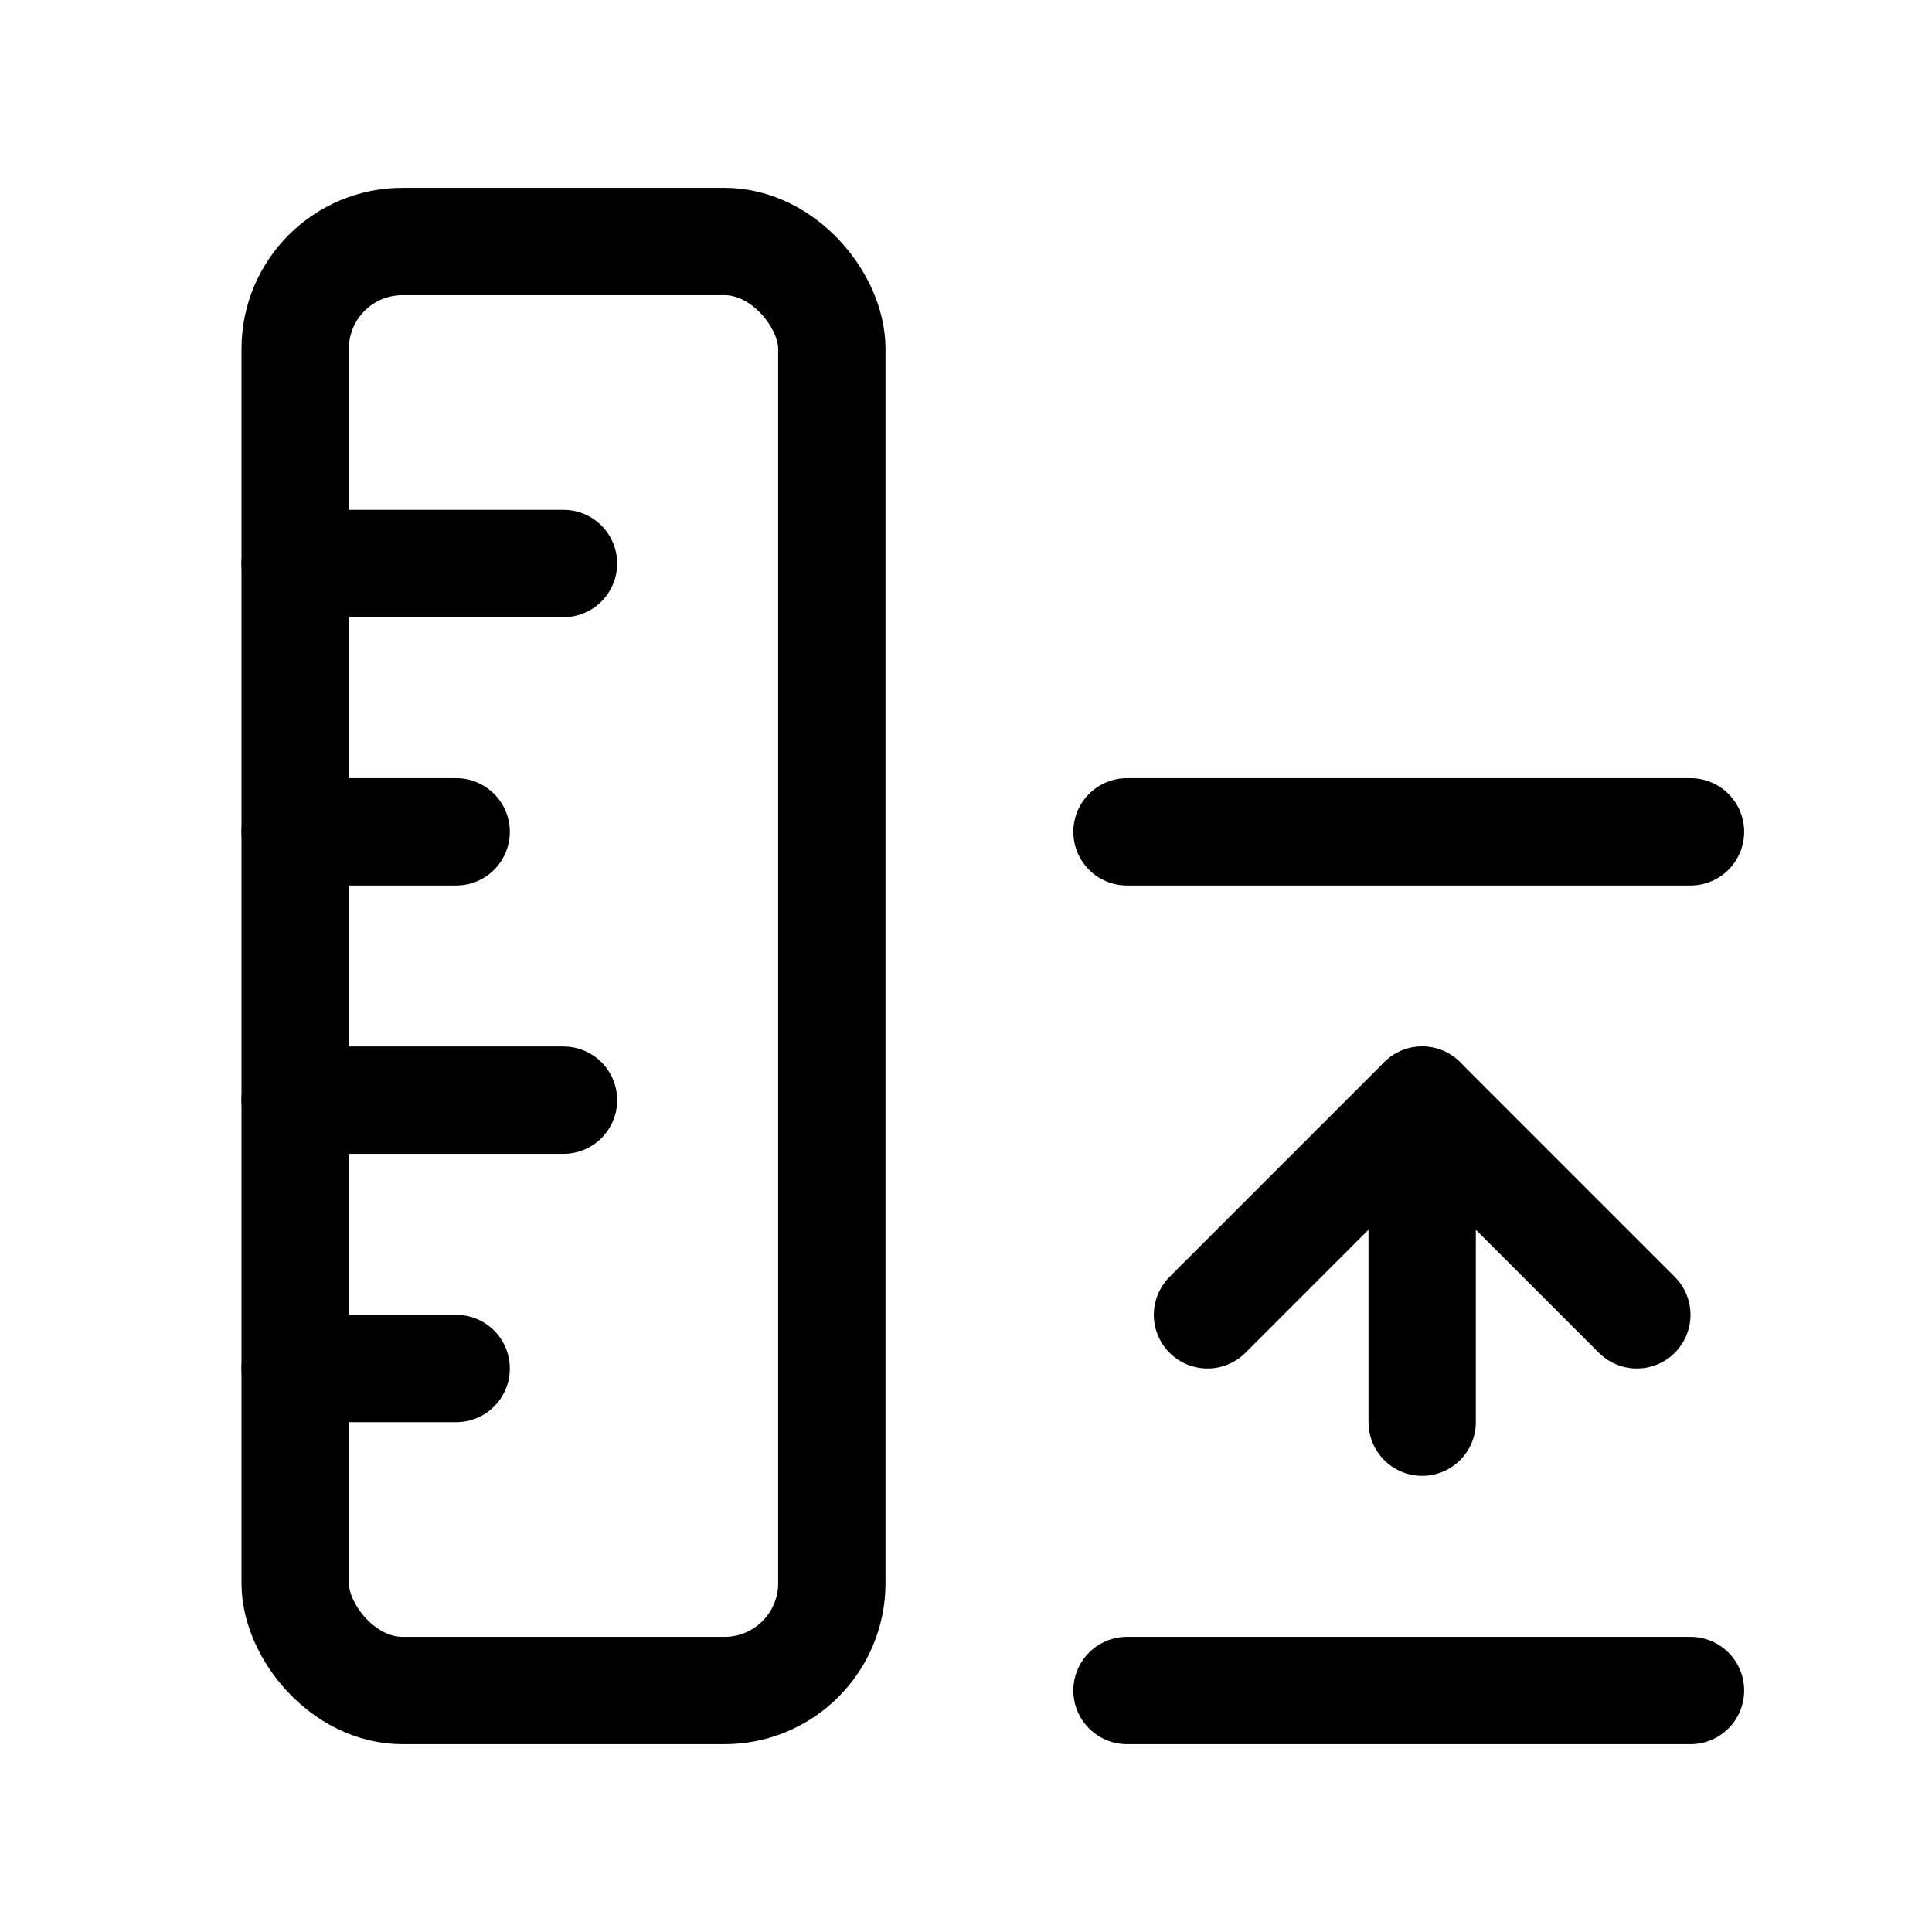 <svg xmlns="http://www.w3.org/2000/svg" height="18" width="18" viewBox="0 0 18 18"><title>height min</title><g fill="none" stroke="currentColor" class="nc-icon-wrapper"><rect x="2.75" y="2.25" width="5" height="13.5" rx="1" ry="1" stroke-linecap="round" stroke-linejoin="round"></rect><line x1="2.75" y1="5.25" x2="5.25" y2="5.25" stroke-linecap="round" stroke-linejoin="round"></line><line x1="2.75" y1="7.75" x2="4.25" y2="7.75" stroke-linecap="round" stroke-linejoin="round"></line><line x1="2.75" y1="12.75" x2="4.25" y2="12.75" stroke-linecap="round" stroke-linejoin="round"></line><line x1="2.75" y1="10.25" x2="5.25" y2="10.25" stroke-linecap="round" stroke-linejoin="round"></line><line x1="10.5" y1="15.75" x2="15.75" y2="15.75" stroke-linecap="round" stroke-linejoin="round" stroke="currentColor"></line><line x1="10.5" y1="7.75" x2="15.75" y2="7.75" stroke-linecap="round" stroke-linejoin="round" stroke="currentColor"></line><line x1="13.25" y1="13.25" x2="13.25" y2="10.25" stroke-linecap="round" stroke-linejoin="round" stroke="currentColor"></line><polyline points="15.25 12.25 13.25 10.25 11.25 12.25" stroke-linecap="round" stroke-linejoin="round" stroke="currentColor"></polyline></g></svg>